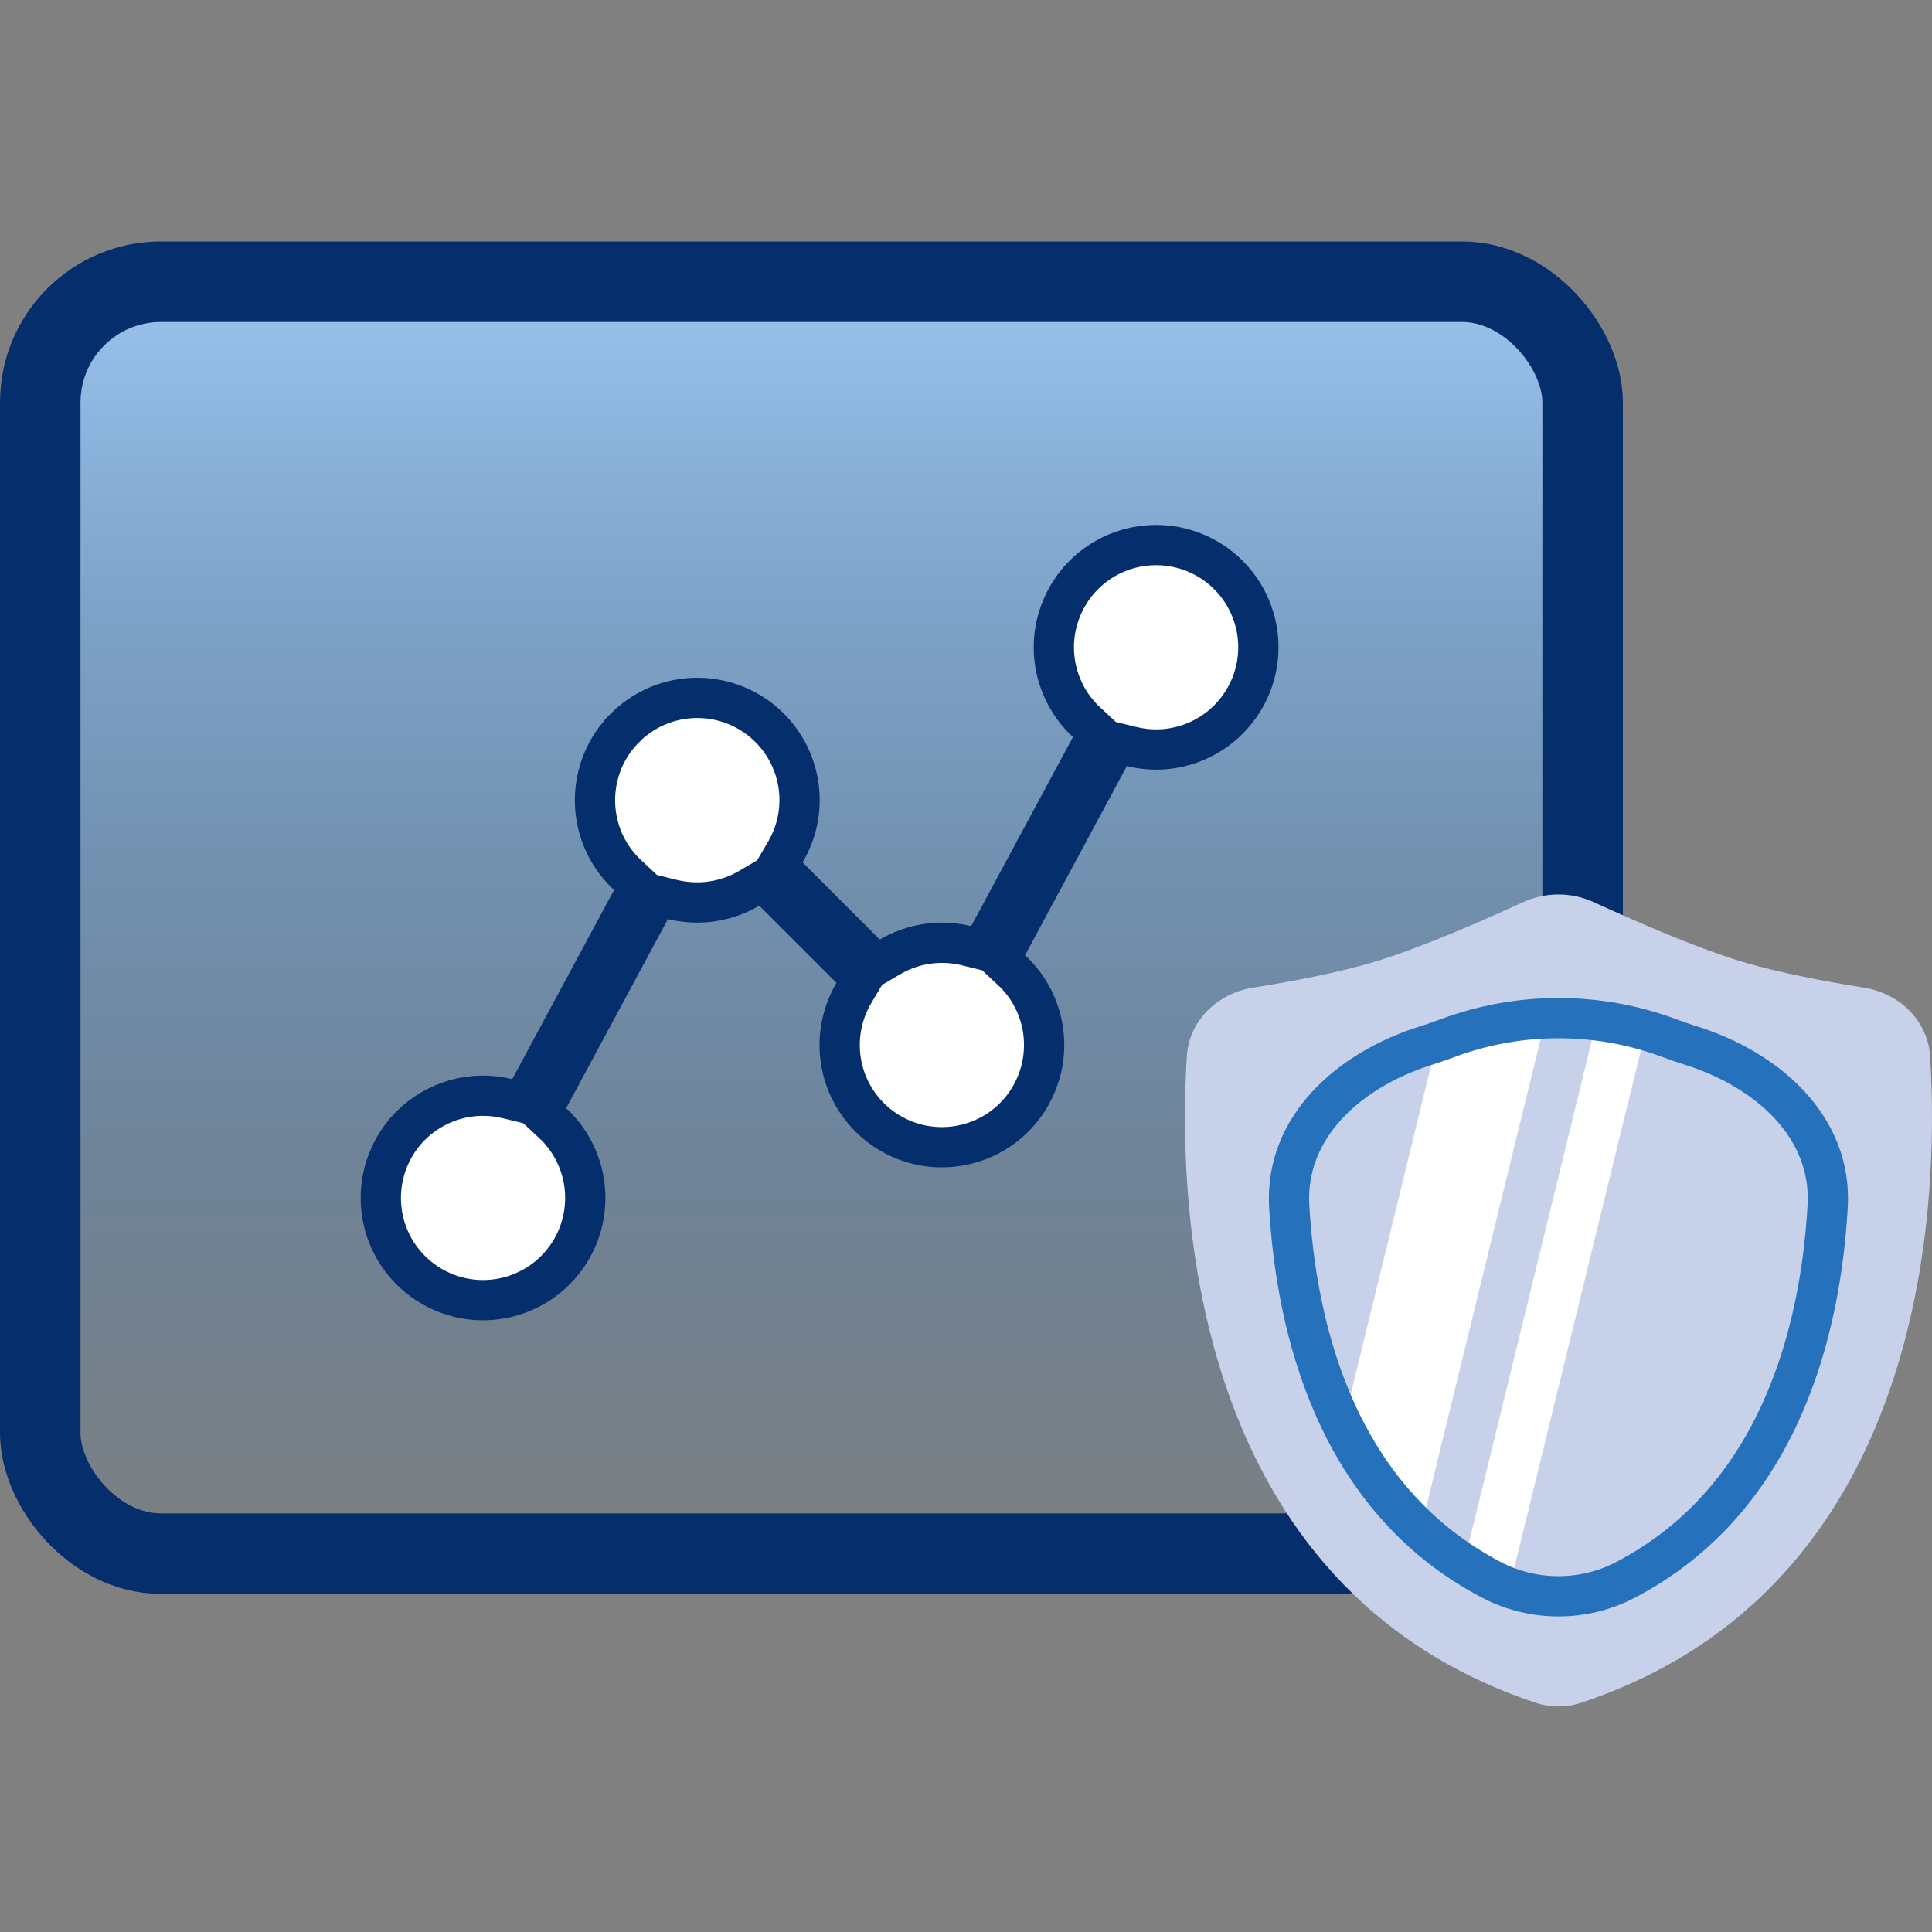 <svg width="24" height="24" viewBox="0 0 24 24" fill="none" xmlns="http://www.w3.org/2000/svg">
<rect x="0" y="0" width="24" height="24" fill="#808080" stroke="none"/>
<rect x="0.5" y="3.5" width="19.16" height="15.8" rx="1.5" fill="url(#paint0_linear_195_19506)" stroke="#042F6C"/>
<path d="M12.599 12.084C12.767 12.251 12.884 12.463 12.938 12.694C12.991 12.926 12.979 13.168 12.902 13.392C12.825 13.617 12.687 13.816 12.503 13.966C12.319 14.116 12.096 14.211 11.861 14.241C11.625 14.271 11.386 14.235 11.17 14.135C10.954 14.036 10.771 13.878 10.64 13.68C10.509 13.482 10.437 13.251 10.431 13.013C10.425 12.776 10.486 12.541 10.606 12.337L10.705 12.17L10.568 12.033L9.609 11.074L9.472 10.938L9.306 11.036C9.11 11.15 8.888 11.211 8.661 11.211L8.661 11.211C8.558 11.211 8.456 11.199 8.356 11.175L8.169 11.129L8.077 11.299L6.813 13.647L6.721 13.817L6.862 13.949C6.868 13.954 6.872 13.958 6.876 13.962C6.886 13.97 6.892 13.976 6.899 13.983C7.076 14.161 7.197 14.387 7.246 14.633C7.295 14.88 7.27 15.135 7.174 15.367C7.078 15.599 6.915 15.797 6.706 15.937C6.497 16.076 6.252 16.151 6 16.151C5.749 16.151 5.504 16.076 5.295 15.937C5.086 15.797 4.923 15.599 4.827 15.367C4.731 15.135 4.706 14.88 4.755 14.633C4.804 14.387 4.925 14.161 5.102 13.983C5.257 13.829 5.449 13.717 5.659 13.658C5.869 13.599 6.091 13.596 6.304 13.648L6.492 13.694L6.583 13.524L7.848 11.175L7.94 11.005L7.799 10.873C7.784 10.859 7.773 10.849 7.763 10.839L7.763 10.839C7.645 10.721 7.551 10.581 7.487 10.427C7.424 10.273 7.391 10.107 7.391 9.941C7.391 9.774 7.424 9.609 7.487 9.455C7.551 9.3 7.645 9.16 7.763 9.043L7.763 9.042C7.982 8.823 8.273 8.691 8.581 8.672C8.89 8.652 9.195 8.746 9.44 8.935C9.685 9.125 9.852 9.397 9.91 9.701C9.968 10.005 9.913 10.319 9.755 10.586L9.657 10.753L9.794 10.89L10.752 11.848L10.889 11.985L11.056 11.887C11.342 11.719 11.682 11.669 12.005 11.748L12.193 11.794L12.284 11.624L13.549 9.274L13.641 9.105L13.5 8.973C13.494 8.968 13.49 8.964 13.486 8.96C13.476 8.951 13.47 8.946 13.463 8.939L13.463 8.939C13.345 8.821 13.252 8.681 13.188 8.527C13.124 8.373 13.091 8.207 13.091 8.041C13.091 7.874 13.124 7.709 13.188 7.555C13.252 7.401 13.345 7.26 13.463 7.143L13.463 7.143C13.701 6.904 14.024 6.771 14.361 6.771C14.698 6.771 15.021 6.904 15.26 7.143C15.498 7.381 15.632 7.704 15.632 8.041C15.632 8.367 15.506 8.681 15.281 8.916L15.259 8.939C15.142 9.057 15.002 9.15 14.847 9.214C14.693 9.278 14.528 9.311 14.361 9.311L14.361 9.311C14.259 9.311 14.157 9.298 14.057 9.274L13.87 9.228L13.778 9.398L12.513 11.748L12.422 11.918L12.562 12.049L12.599 12.084Z" fill="white" stroke="#042F6C" stroke-width="0.5"/>
<path d="M14.743 13.124C14.77 12.678 15.123 12.34 15.565 12.269C16.03 12.195 16.627 12.084 17.088 11.944C17.66 11.771 18.438 11.429 18.919 11.208C19.199 11.079 19.521 11.079 19.8 11.208C20.282 11.429 21.06 11.771 21.631 11.944C22.093 12.084 22.689 12.195 23.155 12.269C23.596 12.34 23.949 12.678 23.977 13.124C24.091 14.976 23.942 19.725 19.637 21.154C19.459 21.213 19.26 21.213 19.082 21.154C14.777 19.725 14.629 14.976 14.743 13.124Z" fill="#C8D1EA"/>
<path fill-rule="evenodd" clip-rule="evenodd" d="M18.751 19.723C18.676 19.696 18.603 19.664 18.531 19.627C18.41 19.564 18.294 19.496 18.184 19.425L19.835 12.675C20.04 12.7 20.244 12.741 20.445 12.798L18.751 19.723ZM19.201 12.649L17.646 19.009C17.232 18.629 16.918 18.184 16.683 17.714L17.849 12.942C17.891 12.928 17.933 12.912 17.976 12.896C18.372 12.748 18.785 12.666 19.201 12.649Z" fill="white"/>
<path d="M16.015 14.985C15.959 13.994 16.768 13.285 17.715 12.988V12.988C17.797 12.962 17.886 12.932 17.977 12.898C18.869 12.564 19.851 12.564 20.743 12.898C20.834 12.932 20.923 12.962 21.005 12.988V12.988C21.952 13.285 22.761 13.994 22.704 14.985C22.618 16.491 22.129 18.616 20.188 19.628C19.672 19.897 19.048 19.897 18.532 19.628C16.591 18.616 16.102 16.491 16.015 14.985Z" stroke="#2571BC" stroke-width="0.5"/>
<defs>
<linearGradient id="paint0_linear_195_19506" x1="10.08" y1="3" x2="10.08" y2="19.8" gradientUnits="userSpaceOnUse">
<stop stop-color="#9FC8F2"/>
<stop offset="1" stop-color="#2571BC" stop-opacity="0"/>
</linearGradient>
</defs>
</svg>
